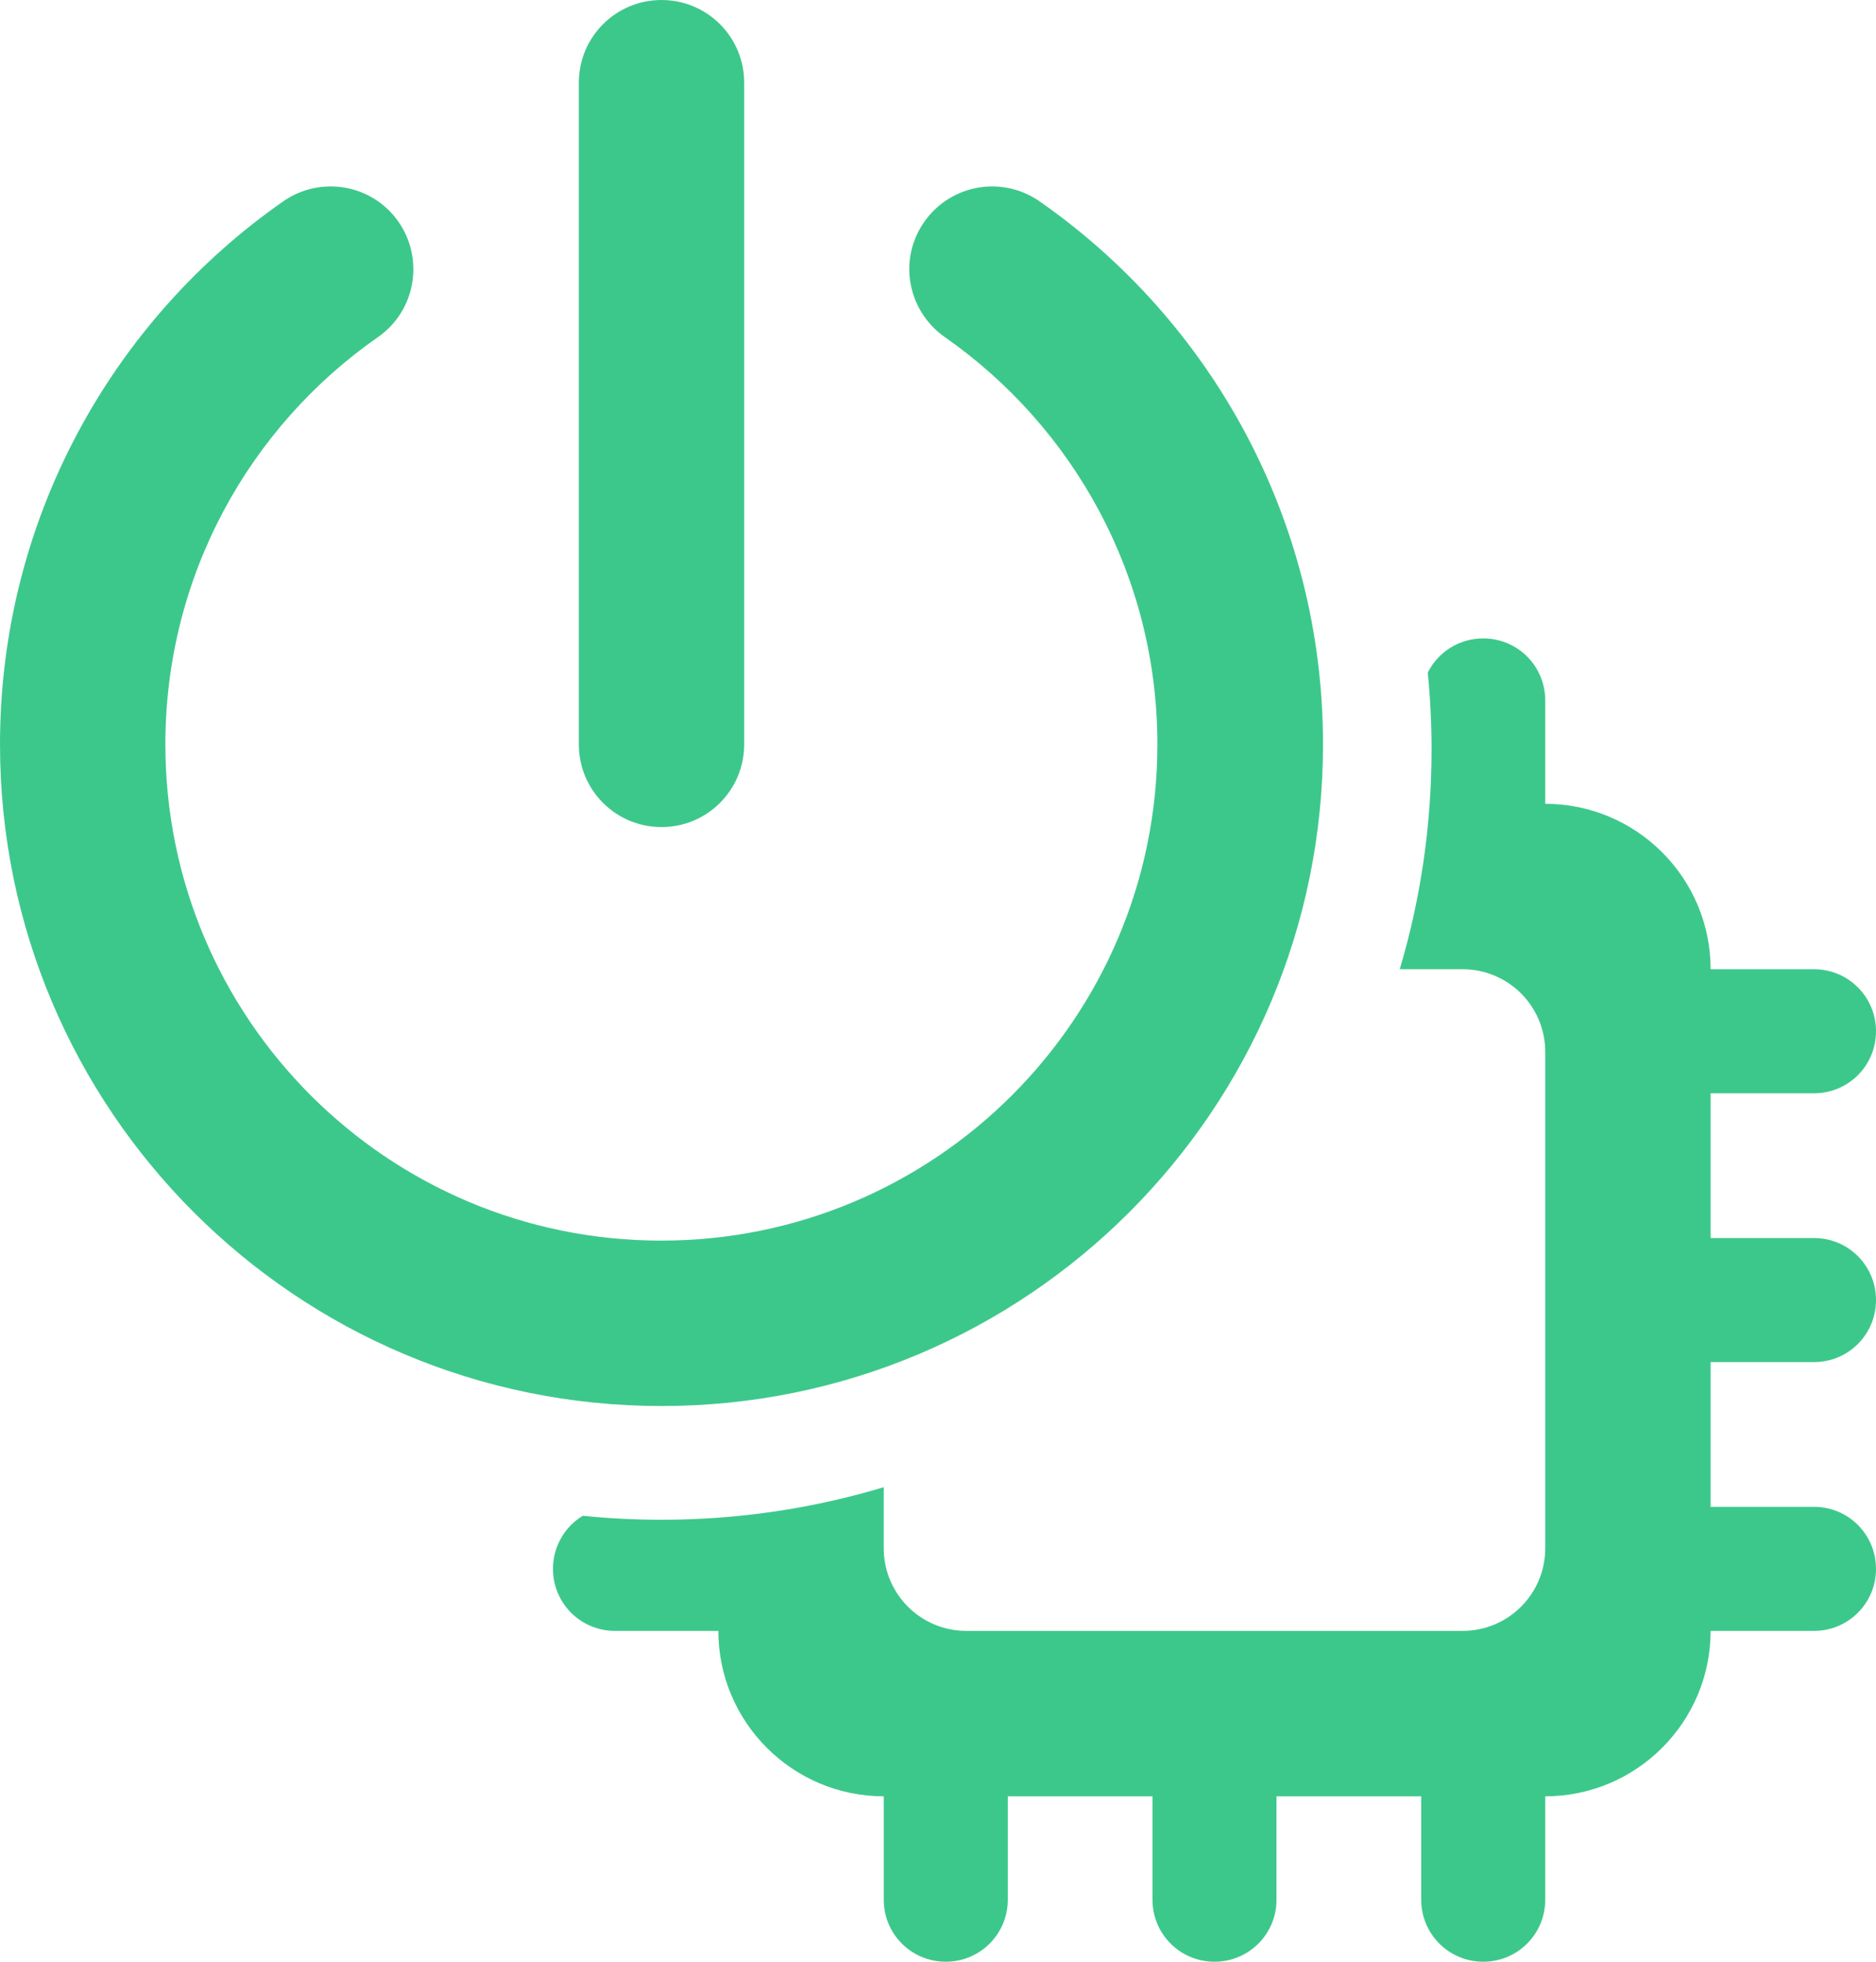 <svg width="726" height="759" viewBox="0 0 726 759" fill="none" xmlns="http://www.w3.org/2000/svg">
<path d="M574 247C587.3 247 598 257.7 598 271V311C633.3 311 662 339.7 662 375H702C715.3 375 726 385.7 726 399C726 412.3 715.3 423 702 423H662V479H702C715.3 479 726 489.7 726 503C726 516.3 715.3 527 702 527H662V583H702C715.3 583 726 593.7 726 607C726 620.3 715.3 631 702 631H662C662 666.3 633.3 695 598 695V735C598 748.3 587.3 759 574 759C560.7 759 550 748.3 550 735V695H494V735C494 748.3 483.3 759 470 759C456.7 759 446 748.3 446 735V695H390V735C390 748.3 379.3 759 366 759C352.7 759 342 748.3 342 735V695C306.7 695 278 666.3 278 631H238C224.7 631 214 620.3 214 607C214 598.271 218.609 590.661 225.537 586.462C235.553 587.479 245.716 588 256 588C285.9 588 314.77 583.595 342 575.401V599C342 616.7 356.3 631 374 631H566C583.7 631 598 616.7 598 599V407C598 389.3 583.7 375 566 375H541.701C549.703 348.064 554 319.534 554 290C554 279.952 553.502 270.021 552.53 260.229C556.463 252.37 564.579 247 574 247Z" fill="#3DC88B"/>
<path d="M288 32C288 14.3 273.7 0 256 0C238.3 0 224 14.3 224 32V288C224 305.7 238.3 320 256 320C273.7 320 288 305.7 288 288V32ZM146.3 130.4C160.8 120.3 164.3 100.3 154.2 85.8C144.1 71.3 124.1 67.8 109.6 77.9C43.4 124.1 0 201 0 288C0 429.4 114.6 544 256 544C397.4 544 512 429.4 512 288C512 201 468.6 124.1 402.3 77.9C387.8 67.8 367.9 71.3 357.7 85.8C347.5 100.3 351.1 120.2 365.6 130.4C415.4 165.2 447.9 222.8 447.9 288C447.9 394 361.9 480 255.9 480C149.9 480 64 394 64 288C64 222.8 96.5 165.1 146.3 130.4Z" fill="#3DC88B"/>
</svg>
